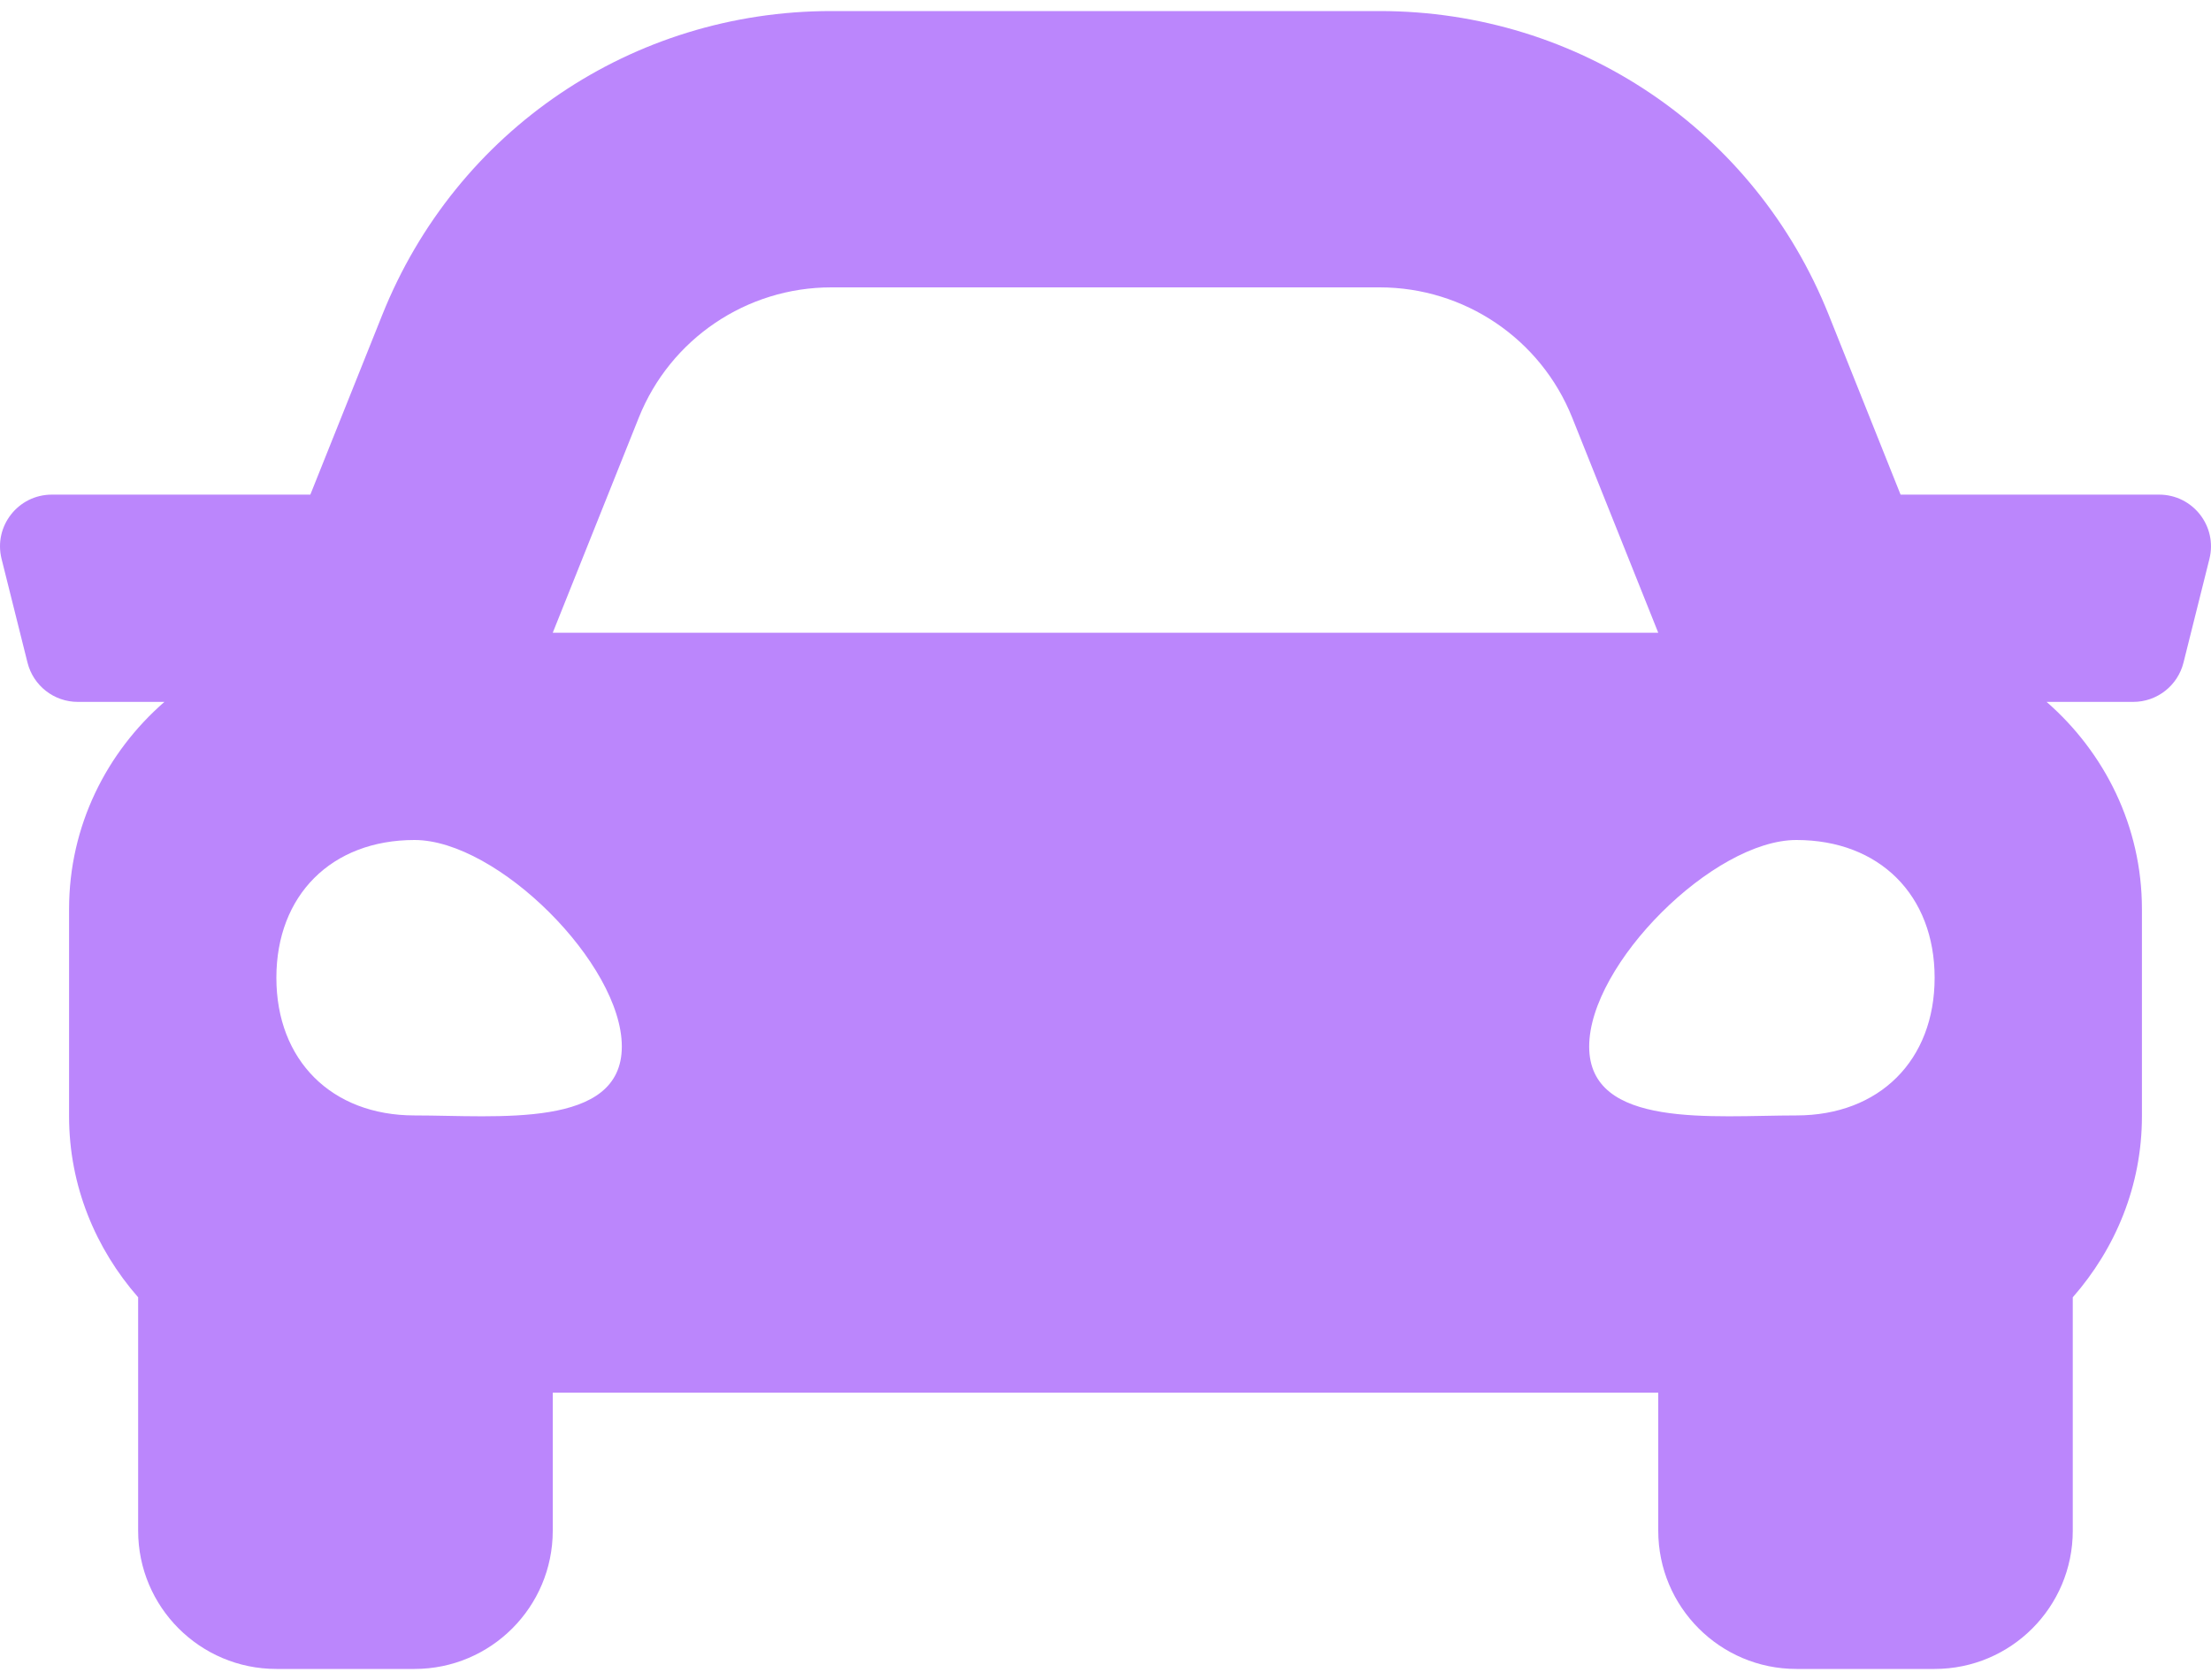 <svg width="25" height="19" viewBox="0 0 25 19" fill="none" xmlns="http://www.w3.org/2000/svg">
<path d="M24.413 5.594H21.49L20.678 3.562C19.843 1.474 17.85 0.125 15.6 0.125H9.399C7.15 0.125 5.157 1.474 4.322 3.562L3.509 5.594H0.586C0.205 5.594 -0.075 5.952 0.018 6.322L0.311 7.494C0.376 7.754 0.61 7.938 0.879 7.938H1.859C1.203 8.51 0.781 9.343 0.781 10.281V12.625C0.781 13.412 1.082 14.123 1.562 14.672V17.312C1.562 18.175 2.262 18.875 3.125 18.875H4.687C5.55 18.875 6.25 18.175 6.25 17.312V15.75H18.75V17.312C18.75 18.175 19.45 18.875 20.312 18.875H21.875C22.738 18.875 23.437 18.175 23.437 17.312V14.672C23.918 14.123 24.219 13.413 24.219 12.625V10.281C24.219 9.343 23.796 8.51 23.141 7.938H24.121C24.39 7.938 24.624 7.754 24.689 7.494L24.982 6.322C25.075 5.952 24.795 5.594 24.413 5.594ZM7.223 4.723C7.579 3.833 8.441 3.25 9.399 3.25H15.6C16.559 3.25 17.421 3.833 17.777 4.723L18.75 7.156H6.25L7.223 4.723ZM4.687 12.615C3.75 12.615 3.125 11.992 3.125 11.058C3.125 10.123 3.75 9.5 4.687 9.5C5.625 9.5 7.031 10.902 7.031 11.836C7.031 12.771 5.625 12.615 4.687 12.615ZM20.312 12.615C19.375 12.615 17.969 12.771 17.969 11.836C17.969 10.902 19.375 9.5 20.312 9.5C21.25 9.5 21.875 10.123 21.875 11.058C21.875 11.992 21.25 12.615 20.312 12.615Z" fill="#BB86FC"/>
</svg>

